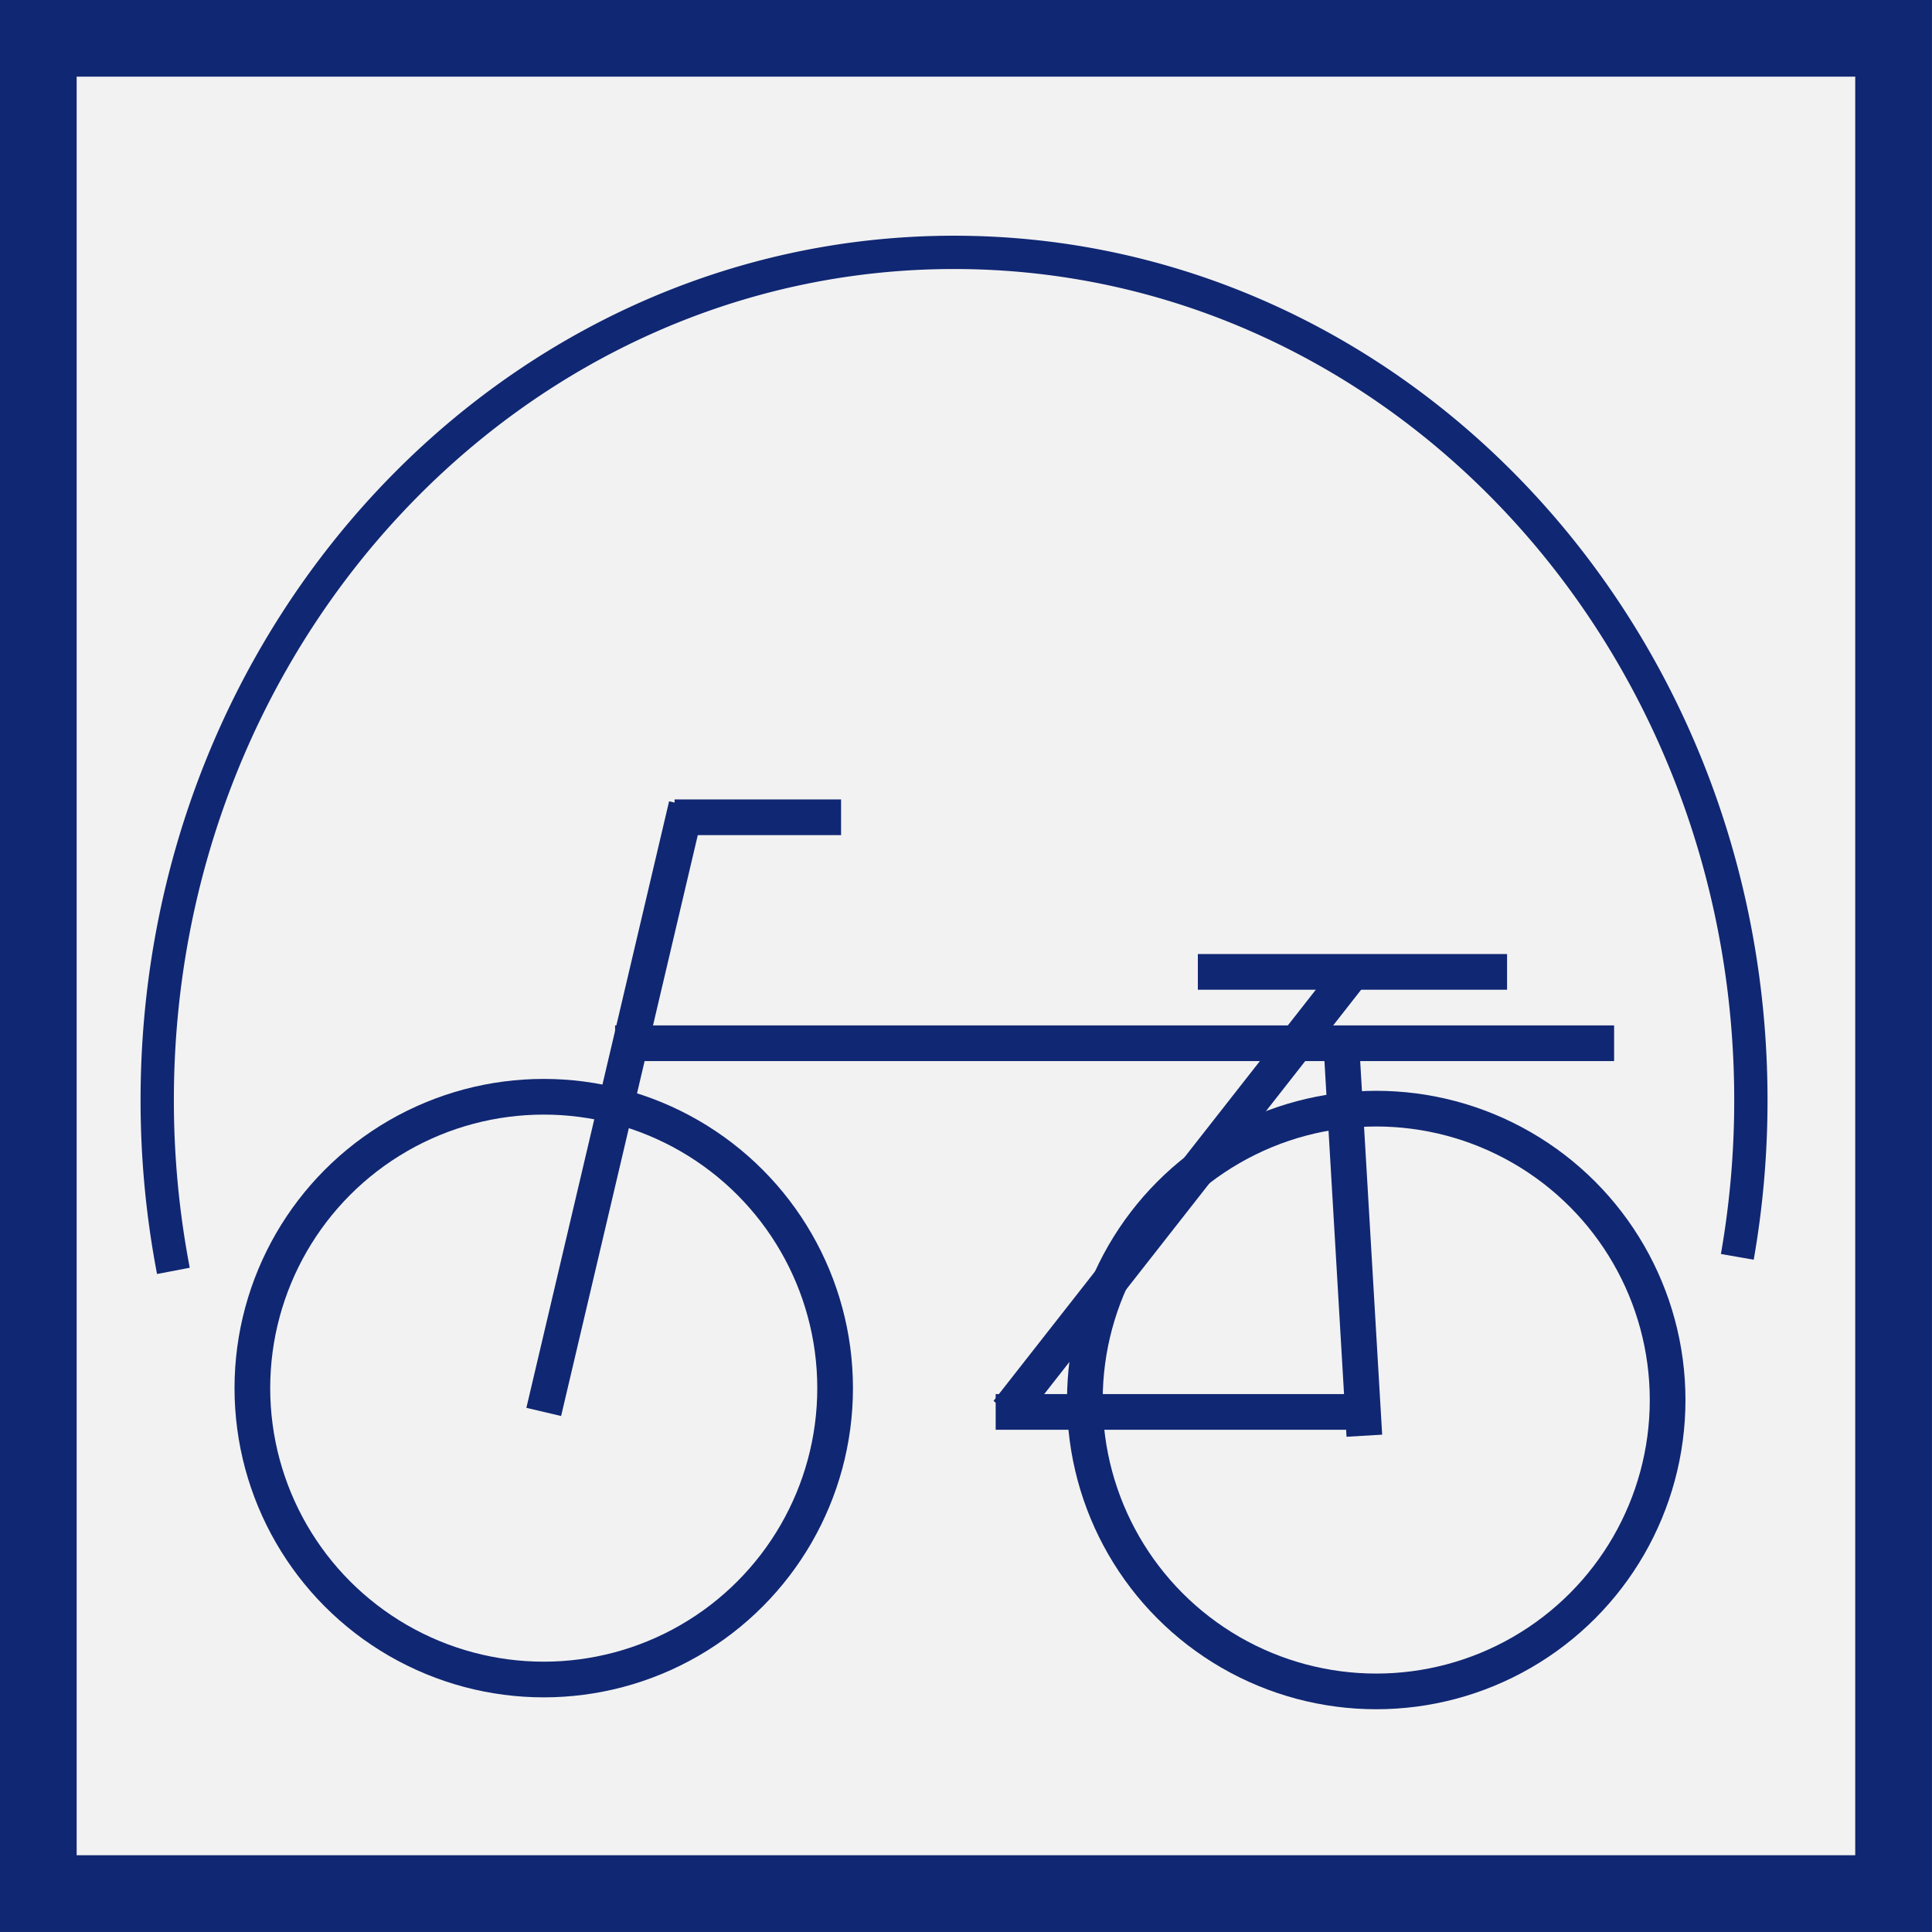 <svg id="Layer_1" data-name="Layer 1" xmlns="http://www.w3.org/2000/svg" viewBox="0 0 162.45 162.45"><rect x="0" y="0" width="162.45" height="162.45" fill="#808080" stroke="none"/><defs><style>.cls-1,.cls-2{fill:#f2f2f2;}.cls-1,.cls-3,.cls-4{stroke:#102773;stroke-miterlimit:10;}.cls-1{stroke-width:6.45px;}.cls-3,.cls-4{fill:none;}.cls-3{stroke-width:2.8px;}.cls-4{stroke-width:3px;}</style></defs><title>National_cycling_network</title><rect class="cls-1" x="3.22" y="3.22" width="156" height="156"/><rect class="cls-2" x="40.22" y="115.22" width="4" height="10"/><rect class="cls-2" x="56.22" y="115.22" width="4" height="10"/><rect class="cls-2" x="104.22" y="115.22" width="4" height="10"/><rect class="cls-2" x="120.22" y="115.22" width="4" height="10"/><path class="cls-3" d="M14.36,106.64A76,76,0,0,1,13,92.28C13,52.91,43,21,80,21s67,31.91,67,71.28a76.11,76.11,0,0,1-1.14,13.18" transform="translate(0.22 0.22)"/><circle class="cls-4" cx="45.72" cy="116.72" r="24.5"/><circle class="cls-4" cx="115.72" cy="117.72" r="24.5"/><line class="cls-4" x1="45.72" y1="118.72" x2="57.72" y2="67.72"/><line class="cls-4" x1="114.72" y1="120.72" x2="112.72" y2="86.72"/><line class="cls-4" x1="51.72" y1="87.72" x2="135.72" y2="87.72"/><line class="cls-4" x1="114.72" y1="118.72" x2="83.72" y2="118.72"/><line class="cls-4" x1="84.72" y1="118.72" x2="113.72" y2="81.72"/><line class="cls-4" x1="100.72" y1="81.72" x2="126.72" y2="81.72"/><line class="cls-4" x1="56.72" y1="68.72" x2="70.72" y2="68.72"/></svg>